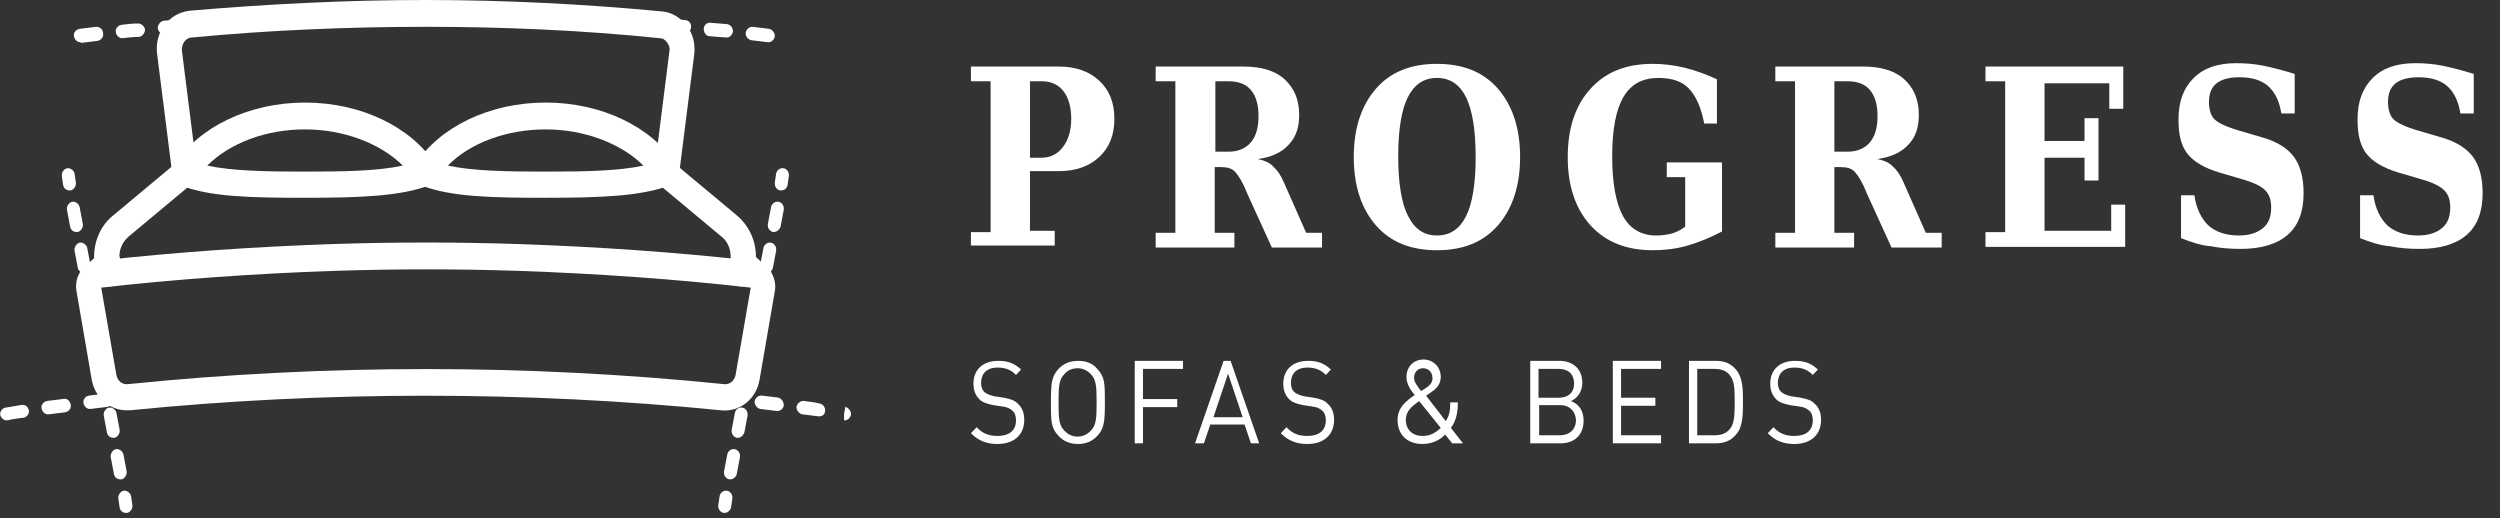 <svg width="193" height="40" viewBox="0 0 193 40" fill="none" xmlns="http://www.w3.org/2000/svg">
<rect x="0" y="0" width="193" height="40" fill="#333333" stroke="none"/>
<path d="M74.955 19.059V17.921H76.475V6.275H74.955V5.137H81.719C83.042 5.137 84.072 5.499 84.856 6.224C85.64 6.948 86.032 7.932 86.032 9.174C86.032 10.416 85.64 11.399 84.856 12.124C84.072 12.848 83.042 13.211 81.719 13.211H79.513V17.817H81.425V18.956H74.955V19.059ZM79.513 12.176H80.396C81.082 12.176 81.621 11.917 82.062 11.348C82.454 10.83 82.699 10.105 82.699 9.174C82.699 8.294 82.503 7.569 82.111 7.052C81.719 6.534 81.131 6.275 80.445 6.275H79.513V12.176Z" fill="white"/>
<path d="M97.11 12.279C97.6 12.383 97.992 12.538 98.286 12.848C98.629 13.159 98.874 13.521 99.119 14.091L100.835 17.972H102.06V19.111H98.188L96.276 14.919C95.933 14.039 95.59 13.521 95.345 13.262C95.1 13.004 94.757 12.9 94.267 12.9H93.777V17.972H95.296V19.111H89.218V17.972H90.738V6.275H89.218V5.137H95.982C97.355 5.137 98.433 5.447 99.168 6.12C99.903 6.793 100.296 7.673 100.296 8.863C100.296 9.847 100.05 10.571 99.511 11.14C98.972 11.761 98.188 12.124 97.11 12.279ZM93.826 11.71H94.855C95.59 11.71 96.178 11.451 96.57 10.985C96.963 10.519 97.159 9.847 97.159 8.967C97.159 8.087 96.963 7.414 96.57 6.948C96.178 6.482 95.59 6.275 94.855 6.275H93.826V11.71Z" fill="white"/>
<path d="M110.932 19.318C108.922 19.318 107.354 18.697 106.226 17.403C105.099 16.109 104.511 14.349 104.511 12.124C104.511 9.898 105.099 8.139 106.226 6.845C107.354 5.551 108.922 4.93 110.932 4.93C112.941 4.93 114.51 5.551 115.637 6.845C116.764 8.139 117.352 9.898 117.352 12.124C117.352 14.349 116.764 16.109 115.637 17.403C114.51 18.697 112.941 19.318 110.932 19.318ZM110.932 18.179C111.961 18.179 112.696 17.662 113.186 16.678C113.676 15.695 113.921 14.142 113.921 12.124C113.921 10.054 113.676 8.553 113.186 7.518C112.696 6.534 111.961 6.017 110.932 6.017C109.902 6.017 109.167 6.534 108.677 7.518C108.187 8.501 107.942 10.054 107.942 12.072C107.942 14.091 108.187 15.643 108.677 16.627C109.216 17.713 109.951 18.179 110.932 18.179Z" fill="white"/>
<path d="M131.567 9.536C131.322 8.294 130.93 7.414 130.391 6.845C129.851 6.275 129.067 6.017 128.038 6.017C126.812 6.017 125.93 6.482 125.342 7.466C124.754 8.449 124.46 10.002 124.46 12.072C124.46 14.142 124.754 15.695 125.293 16.678C125.832 17.662 126.714 18.179 127.842 18.179C128.283 18.179 128.675 18.128 129.067 18.024C129.459 17.921 129.802 17.713 130.096 17.506V13.677H128.675V12.538H132.939V17.869C132.057 18.335 131.175 18.697 130.293 18.956C129.41 19.215 128.479 19.318 127.597 19.318C125.587 19.318 123.97 18.697 122.793 17.403C121.617 16.109 121.029 14.349 121.029 12.124C121.029 9.898 121.617 8.139 122.793 6.845C123.97 5.551 125.538 4.93 127.597 4.93C128.43 4.93 129.263 5.033 130.096 5.24C130.93 5.447 131.763 5.758 132.547 6.12V9.536H131.567Z" fill="white"/>
<path d="M144.947 12.279C145.438 12.383 145.83 12.538 146.124 12.848C146.467 13.159 146.712 13.521 146.957 14.091L148.673 17.972H149.898V19.111H146.026L144.114 14.919C143.771 14.039 143.428 13.521 143.183 13.262C142.938 13.004 142.595 12.9 142.105 12.9H141.614V17.972H143.134V19.111H137.056V17.972H138.576V6.275H137.056V5.137H143.82C145.193 5.137 146.271 5.447 147.006 6.12C147.741 6.793 148.133 7.673 148.133 8.863C148.133 9.847 147.888 10.571 147.349 11.14C146.81 11.761 145.977 12.124 144.947 12.279ZM141.614 11.71H142.644C143.379 11.71 143.967 11.451 144.359 10.985C144.751 10.519 144.947 9.847 144.947 8.967C144.947 8.087 144.751 7.414 144.359 6.948C143.967 6.482 143.379 6.275 142.644 6.275H141.614V11.71Z" fill="white"/>
<path d="M153.28 19.059V17.921H154.799V6.275H153.28V5.137H163.916V8.397H162.838V6.431H157.838V10.882H160.926V9.122H162.004V13.935H160.926V12.176H157.838V17.817H162.985V15.799H164.063V19.059H153.28Z" fill="white"/>
<path d="M168.376 18.386V15.074H169.406C169.553 16.109 169.945 16.885 170.484 17.403C171.072 17.921 171.856 18.179 172.837 18.179C173.67 18.179 174.258 17.972 174.699 17.61C175.14 17.248 175.336 16.73 175.336 16.006C175.336 15.436 175.189 15.022 174.895 14.712C174.601 14.401 174.013 14.091 173.082 13.832L171.317 13.314C170.141 12.952 169.357 12.486 168.866 11.865C168.376 11.244 168.18 10.364 168.18 9.225C168.18 7.828 168.572 6.793 169.357 6.017C170.141 5.24 171.219 4.878 172.641 4.878C173.327 4.878 174.062 4.93 174.797 5.085C175.532 5.24 176.317 5.447 177.15 5.706V8.76H176.121C175.973 7.828 175.63 7.103 175.091 6.638C174.552 6.172 173.817 5.965 172.886 5.965C172.101 5.965 171.513 6.12 171.121 6.431C170.729 6.741 170.533 7.207 170.533 7.88C170.533 8.449 170.68 8.915 170.925 9.174C171.219 9.484 171.856 9.795 172.935 10.105L174.699 10.623C175.777 10.933 176.611 11.451 177.101 12.124C177.591 12.797 177.836 13.728 177.836 14.919C177.836 16.316 177.444 17.403 176.611 18.128C175.777 18.852 174.552 19.215 172.984 19.215C172.199 19.215 171.464 19.163 170.68 19.008C169.945 18.956 169.16 18.697 168.376 18.386Z" fill="white"/>
<path d="M182.199 18.386V15.074H183.228C183.375 16.109 183.767 16.885 184.306 17.403C184.894 17.921 185.679 18.179 186.659 18.179C187.492 18.179 188.08 17.972 188.521 17.61C188.962 17.248 189.159 16.73 189.159 16.006C189.159 15.436 189.011 15.022 188.717 14.712C188.423 14.401 187.835 14.091 186.904 13.832L185.139 13.314C183.963 12.952 183.179 12.486 182.689 11.865C182.199 11.244 182.002 10.364 182.002 9.225C182.002 7.828 182.395 6.793 183.179 6.017C183.963 5.24 185.041 4.878 186.463 4.878C187.149 4.878 187.884 4.93 188.619 5.085C189.355 5.24 190.139 5.447 190.972 5.706V8.76H189.943C189.796 7.828 189.453 7.103 188.913 6.638C188.374 6.172 187.639 5.965 186.708 5.965C185.924 5.965 185.335 6.12 184.943 6.431C184.551 6.741 184.355 7.207 184.355 7.88C184.355 8.449 184.502 8.915 184.747 9.174C185.041 9.484 185.679 9.795 186.757 10.105L188.521 10.623C189.6 10.933 190.433 11.451 190.923 12.124C191.413 12.797 191.658 13.728 191.658 14.919C191.658 16.316 191.266 17.403 190.433 18.128C189.6 18.852 188.374 19.215 186.806 19.215C186.022 19.215 185.286 19.163 184.502 19.008C183.767 18.956 182.983 18.697 182.199 18.386Z" fill="white"/>
<path d="M77.014 34.276C76.131 34.276 75.543 34.017 74.955 33.448L75.396 32.982C75.886 33.499 76.376 33.655 77.014 33.655C77.896 33.655 78.435 33.241 78.435 32.464C78.435 32.102 78.337 31.843 78.141 31.688C77.945 31.533 77.798 31.429 77.357 31.377L76.671 31.274C76.18 31.17 75.837 31.067 75.592 30.808C75.298 30.497 75.151 30.135 75.151 29.618C75.151 28.531 75.886 27.858 77.063 27.858C77.847 27.858 78.337 28.065 78.827 28.531L78.435 28.945C78.092 28.582 77.651 28.375 77.014 28.375C76.18 28.375 75.739 28.841 75.739 29.566C75.739 29.876 75.837 30.135 76.033 30.291C76.229 30.446 76.523 30.549 76.818 30.601L77.504 30.704C78.043 30.808 78.337 30.912 78.582 31.17C78.925 31.481 79.072 31.895 79.072 32.413C79.072 33.603 78.239 34.276 77.014 34.276Z" fill="white"/>
<path d="M84.709 33.655C84.317 34.069 83.827 34.276 83.239 34.276C82.601 34.276 82.111 34.069 81.719 33.655C81.131 33.034 81.131 32.516 81.131 31.067C81.131 29.618 81.18 29.048 81.719 28.479C82.111 28.065 82.601 27.858 83.239 27.858C83.876 27.858 84.366 28.065 84.709 28.479C85.297 29.1 85.297 29.618 85.297 31.067C85.297 32.516 85.248 33.085 84.709 33.655ZM84.219 28.893C83.925 28.582 83.582 28.427 83.189 28.427C82.797 28.427 82.405 28.582 82.16 28.893C81.768 29.307 81.719 29.773 81.719 31.067C81.719 32.361 81.768 32.827 82.16 33.241C82.454 33.551 82.797 33.706 83.189 33.706C83.582 33.706 83.925 33.551 84.219 33.241C84.611 32.827 84.66 32.361 84.66 31.067C84.66 29.773 84.611 29.307 84.219 28.893Z" fill="white"/>
<path d="M88.238 28.479V30.808H90.885V31.429H88.238V34.224H87.601V27.858H91.326V28.479H88.238Z" fill="white"/>
<path d="M96.571 34.224L96.081 32.775H93.434L92.944 34.224H92.257L94.463 27.858H95.002L97.208 34.224H96.571ZM94.806 28.841L93.679 32.206H95.933L94.806 28.841Z" fill="white"/>
<path d="M100.933 34.276C100.05 34.276 99.462 34.017 98.874 33.448L99.315 32.982C99.805 33.499 100.295 33.655 100.933 33.655C101.815 33.655 102.354 33.241 102.354 32.464C102.354 32.102 102.256 31.843 102.06 31.688C101.864 31.533 101.717 31.429 101.276 31.377L100.59 31.274C100.099 31.17 99.756 31.067 99.511 30.808C99.217 30.497 99.07 30.135 99.07 29.618C99.07 28.531 99.805 27.858 100.982 27.858C101.766 27.858 102.256 28.065 102.746 28.531L102.354 28.945C102.011 28.582 101.57 28.375 100.933 28.375C100.099 28.375 99.658 28.841 99.658 29.566C99.658 29.876 99.756 30.135 99.952 30.291C100.148 30.446 100.442 30.549 100.737 30.601L101.423 30.704C101.962 30.808 102.256 30.912 102.501 31.17C102.844 31.481 102.991 31.895 102.991 32.413C102.991 33.603 102.158 34.276 100.933 34.276Z" fill="white"/>
<path d="M112.108 34.224L111.569 33.551C111.324 33.81 110.735 34.276 109.804 34.276C108.628 34.276 107.893 33.551 107.893 32.413C107.893 31.481 108.53 30.963 109.216 30.497C108.922 30.135 108.579 29.669 108.579 29.1C108.579 28.324 109.118 27.754 109.902 27.754C110.637 27.754 111.226 28.324 111.226 29.1C111.226 29.618 110.931 29.98 110.539 30.239L110.098 30.549L111.618 32.516C111.863 32.102 111.961 31.791 111.961 31.067H112.549C112.549 31.843 112.402 32.516 112.01 33.034L112.941 34.224H112.108ZM109.559 30.963C109.069 31.326 108.53 31.688 108.53 32.413C108.53 33.189 109.069 33.655 109.804 33.655C110.245 33.655 110.686 33.551 111.226 33.034L109.559 30.963ZM109.853 28.427C109.461 28.427 109.167 28.738 109.167 29.152C109.167 29.462 109.314 29.669 109.706 30.187L110.049 29.98C110.343 29.773 110.588 29.566 110.588 29.204C110.588 28.738 110.294 28.427 109.853 28.427Z" fill="white"/>
<path d="M120.489 34.224H118.137V27.858H120.391C121.421 27.858 122.156 28.479 122.156 29.566C122.156 30.239 121.764 30.756 121.274 30.963C121.862 31.17 122.254 31.688 122.254 32.464C122.254 33.603 121.519 34.224 120.489 34.224ZM120.342 28.479H118.774V30.704H120.342C121.029 30.704 121.519 30.342 121.519 29.618C121.519 28.841 121.029 28.479 120.342 28.479ZM120.44 31.274H118.823V33.603H120.44C121.176 33.603 121.666 33.137 121.666 32.413C121.617 31.74 121.176 31.274 120.44 31.274Z" fill="white"/>
<path d="M124.509 34.224V27.858H128.234V28.479H125.146V30.704H127.793V31.326H125.146V33.603H128.234V34.224H124.509Z" fill="white"/>
<path d="M134.017 33.551C133.625 34.017 133.135 34.224 132.449 34.224H130.39V27.858H132.449C133.135 27.858 133.625 28.065 134.017 28.531C134.556 29.152 134.556 30.083 134.556 31.015C134.556 31.947 134.556 32.982 134.017 33.551ZM133.527 28.945C133.233 28.582 132.792 28.479 132.351 28.479H131.027V33.603H132.351C132.792 33.603 133.233 33.499 133.527 33.137C133.919 32.723 133.919 31.895 133.919 31.015C133.919 30.135 133.919 29.411 133.527 28.945Z" fill="white"/>
<path d="M138.527 34.276C137.645 34.276 137.056 34.017 136.468 33.448L136.909 32.982C137.4 33.499 137.89 33.655 138.527 33.655C139.409 33.655 139.948 33.241 139.948 32.464C139.948 32.102 139.85 31.843 139.654 31.688C139.458 31.533 139.311 31.429 138.87 31.377L138.184 31.274C137.694 31.17 137.351 31.067 137.105 30.808C136.811 30.497 136.664 30.135 136.664 29.618C136.664 28.531 137.4 27.858 138.576 27.858C139.36 27.858 139.85 28.065 140.34 28.531L139.948 28.945C139.605 28.582 139.164 28.375 138.527 28.375C137.694 28.375 137.252 28.841 137.252 29.566C137.252 29.876 137.351 30.135 137.547 30.291C137.743 30.446 138.037 30.549 138.331 30.601L139.017 30.704C139.556 30.808 139.85 30.912 140.095 31.17C140.438 31.481 140.585 31.895 140.585 32.413C140.585 33.603 139.752 34.276 138.527 34.276Z" fill="white"/>
<path d="M5.364 14.699C5.119 14.699 4.923 14.544 4.874 14.285L4.776 13.612C4.727 13.353 4.923 13.043 5.168 12.991C5.413 12.939 5.707 13.146 5.756 13.405L5.854 14.078C5.903 14.337 5.707 14.647 5.462 14.699C5.413 14.699 5.413 14.699 5.364 14.699Z" fill="white"/>
<path d="M9.285 37.006C9.04 37.006 8.844 36.851 8.795 36.592L8.55 35.298C8.501 35.039 8.697 34.729 8.942 34.677C9.187 34.625 9.481 34.832 9.53 35.091L9.775 36.385C9.824 36.644 9.628 36.954 9.383 37.006C9.334 37.006 9.334 37.006 9.285 37.006ZM8.746 33.797C8.501 33.797 8.305 33.642 8.256 33.383L8.011 32.089C7.962 31.83 8.158 31.52 8.403 31.468C8.648 31.416 8.942 31.623 8.991 31.882L9.236 33.176C9.285 33.435 9.089 33.745 8.844 33.797C8.795 33.797 8.746 33.797 8.746 33.797ZM8.158 30.64C7.913 30.64 7.716 30.485 7.667 30.226L7.471 28.932C7.422 28.673 7.618 28.363 7.864 28.311C8.109 28.259 8.403 28.466 8.452 28.725L8.697 30.019C8.746 30.278 8.55 30.588 8.305 30.64C8.207 30.64 8.207 30.64 8.158 30.64ZM7.618 27.431C7.373 27.431 7.177 27.276 7.128 27.017L6.883 25.723C6.834 25.464 7.03 25.154 7.275 25.102C7.52 25.05 7.814 25.257 7.864 25.516L8.109 26.81C8.158 27.069 7.962 27.379 7.716 27.431C7.667 27.431 7.618 27.431 7.618 27.431ZM7.03 24.274C6.785 24.274 6.589 24.119 6.54 23.86L6.295 22.566C6.246 22.307 6.442 21.997 6.687 21.945C6.932 21.893 7.226 22.1 7.275 22.359L7.52 23.653C7.569 23.912 7.373 24.222 7.128 24.274C7.079 24.274 7.079 24.274 7.03 24.274ZM6.491 21.065C6.246 21.065 6.05 20.91 6.001 20.651L5.756 19.357C5.707 19.098 5.903 18.788 6.148 18.736C6.393 18.684 6.687 18.891 6.736 19.15L6.981 20.444C7.03 20.703 6.834 21.013 6.589 21.065C6.54 21.065 6.491 21.065 6.491 21.065ZM5.903 17.908C5.658 17.908 5.462 17.753 5.413 17.494L5.168 16.2C5.119 15.941 5.315 15.63 5.56 15.579C5.805 15.527 6.099 15.734 6.148 15.993L6.393 17.287C6.442 17.546 6.246 17.856 6.001 17.908C6.001 17.908 5.952 17.908 5.903 17.908Z" fill="white"/>
<path d="M9.726 39.594C9.481 39.594 9.285 39.439 9.236 39.18L9.138 38.507C9.089 38.248 9.285 37.938 9.53 37.886C9.775 37.834 10.069 38.041 10.118 38.3L10.216 38.973C10.265 39.232 10.069 39.542 9.824 39.594C9.775 39.594 9.775 39.594 9.726 39.594Z" fill="white"/>
<path d="M60.309 14.699C60.26 14.699 60.26 14.699 60.211 14.699C59.966 14.647 59.77 14.388 59.819 14.078L59.917 13.405C59.966 13.146 60.211 12.939 60.505 12.991C60.75 13.043 60.946 13.301 60.897 13.612L60.799 14.285C60.75 14.544 60.554 14.699 60.309 14.699Z" fill="white"/>
<path d="M56.388 37.006C56.339 37.006 56.339 37.006 56.29 37.006C56.045 36.954 55.849 36.695 55.898 36.385L56.143 35.091C56.192 34.832 56.437 34.625 56.731 34.677C56.976 34.729 57.172 34.987 57.123 35.298L56.878 36.592C56.829 36.799 56.633 37.006 56.388 37.006ZM56.976 33.797C56.927 33.797 56.927 33.797 56.878 33.797C56.633 33.745 56.437 33.486 56.486 33.176L56.731 31.882C56.78 31.623 57.025 31.416 57.319 31.468C57.564 31.52 57.76 31.779 57.711 32.089L57.466 33.383C57.368 33.642 57.172 33.797 56.976 33.797ZM57.515 30.64C57.466 30.64 57.466 30.64 57.417 30.64C57.172 30.588 56.976 30.329 57.025 30.019L57.27 28.725C57.319 28.466 57.564 28.259 57.858 28.311C58.103 28.363 58.299 28.621 58.25 28.932L58.005 30.226C57.956 30.433 57.76 30.64 57.515 30.64ZM58.054 27.431C58.005 27.431 58.005 27.431 57.956 27.431C57.711 27.379 57.515 27.12 57.564 26.81L57.809 25.516C57.858 25.257 58.103 25.05 58.397 25.102C58.642 25.154 58.839 25.413 58.789 25.723L58.544 27.017C58.495 27.276 58.299 27.431 58.054 27.431ZM58.642 24.274C58.593 24.274 58.593 24.274 58.544 24.274C58.299 24.222 58.103 23.963 58.152 23.653L58.397 22.359C58.446 22.1 58.691 21.893 58.986 21.945C59.231 21.997 59.427 22.255 59.378 22.566L59.133 23.86C59.084 24.067 58.888 24.274 58.642 24.274ZM59.182 21.065C59.133 21.065 59.133 21.065 59.084 21.065C58.839 21.013 58.642 20.754 58.691 20.444L58.937 19.15C58.986 18.891 59.231 18.684 59.525 18.736C59.77 18.788 59.966 19.047 59.917 19.357L59.672 20.651C59.623 20.91 59.427 21.065 59.182 21.065ZM59.77 17.908C59.721 17.908 59.721 17.908 59.672 17.908C59.427 17.856 59.231 17.597 59.28 17.287L59.525 15.993C59.574 15.734 59.819 15.527 60.113 15.579C60.358 15.63 60.554 15.889 60.505 16.2L60.26 17.494C60.211 17.701 59.966 17.908 59.77 17.908Z" fill="white"/>
<path d="M55.946 39.594C55.897 39.594 55.897 39.594 55.848 39.594C55.603 39.542 55.407 39.283 55.456 38.973L55.554 38.3C55.603 38.041 55.848 37.834 56.142 37.886C56.388 37.938 56.584 38.197 56.535 38.507L56.437 39.18C56.388 39.387 56.191 39.594 55.946 39.594Z" fill="white"/>
<path d="M0.512 32.452C0.267 32.452 0.071 32.245 0.022 32.038C-0.027 31.779 0.169 31.52 0.414 31.468C0.855 31.416 1.247 31.313 1.688 31.261C1.933 31.209 2.178 31.416 2.227 31.675C2.276 31.934 2.08 32.193 1.835 32.245C1.394 32.296 1.002 32.348 0.561 32.452H0.512ZM65.211 32.452H65.162V31.934L65.26 31.416L65.162 31.934L65.26 31.416C65.505 31.468 65.701 31.727 65.701 31.986C65.652 32.245 65.456 32.452 65.211 32.452ZM63.25 32.141H63.201C62.76 32.089 62.368 32.038 61.927 31.986C61.682 31.934 61.486 31.675 61.486 31.416C61.535 31.158 61.78 30.951 62.025 30.951C62.466 31.002 62.907 31.054 63.299 31.158C63.544 31.209 63.74 31.468 63.691 31.727C63.691 31.986 63.495 32.141 63.25 32.141ZM3.698 31.986C3.453 31.986 3.257 31.779 3.208 31.52C3.159 31.261 3.355 31.002 3.649 30.951C4.09 30.899 4.531 30.847 4.923 30.795C5.168 30.744 5.413 30.951 5.462 31.261C5.511 31.52 5.315 31.779 5.021 31.831C4.58 31.882 4.188 31.934 3.747 31.986C3.747 31.986 3.747 31.986 3.698 31.986ZM60.015 31.727H59.966C59.525 31.675 59.133 31.623 58.692 31.572C58.447 31.52 58.251 31.261 58.251 31.002C58.3 30.744 58.496 30.537 58.79 30.537C59.231 30.588 59.672 30.64 60.064 30.692C60.309 30.744 60.505 31.002 60.505 31.261C60.505 31.52 60.26 31.727 60.015 31.727ZM6.933 31.572C6.688 31.572 6.492 31.365 6.443 31.106C6.394 30.847 6.59 30.588 6.884 30.537C7.325 30.485 7.766 30.433 8.158 30.381C8.403 30.33 8.648 30.537 8.697 30.847C8.746 31.106 8.55 31.365 8.256 31.416C7.815 31.468 7.374 31.52 6.982 31.572H6.933ZM56.829 31.313H56.78C56.339 31.261 55.947 31.209 55.506 31.158C55.261 31.106 55.065 30.899 55.065 30.588C55.114 30.33 55.31 30.122 55.604 30.122C56.045 30.174 56.486 30.226 56.878 30.278C57.123 30.33 57.319 30.537 57.319 30.847C57.27 31.158 57.074 31.313 56.829 31.313ZM10.168 31.209C9.923 31.209 9.727 31.002 9.678 30.744C9.629 30.485 9.825 30.226 10.119 30.174L11.393 30.019C11.638 30.019 11.883 30.226 11.932 30.485C11.981 30.744 11.785 31.002 11.491 31.054L10.168 31.209C10.217 31.209 10.168 31.209 10.168 31.209ZM53.594 31.002C53.545 31.002 53.545 31.002 53.594 31.002C53.104 30.951 52.712 30.899 52.271 30.899C52.026 30.899 51.781 30.64 51.83 30.33C51.83 30.071 52.075 29.864 52.369 29.864C52.81 29.916 53.251 29.916 53.643 29.967C53.889 29.967 54.085 30.226 54.085 30.537C54.035 30.795 53.84 31.002 53.594 31.002ZM13.403 30.899C13.158 30.899 12.961 30.692 12.912 30.433C12.912 30.174 13.109 29.916 13.354 29.864L14.628 29.76C14.873 29.76 15.118 29.967 15.167 30.226C15.167 30.485 14.971 30.744 14.726 30.795L13.403 30.899ZM50.359 30.744C50.31 30.744 50.31 30.744 50.359 30.744L49.036 30.64C48.791 30.64 48.546 30.381 48.595 30.071C48.595 29.812 48.84 29.553 49.134 29.605L50.458 29.709C50.703 29.709 50.948 29.967 50.899 30.278C50.801 30.537 50.605 30.744 50.359 30.744ZM16.638 30.64C16.392 30.64 16.147 30.433 16.147 30.174C16.147 29.916 16.343 29.657 16.589 29.605L17.863 29.502C18.157 29.45 18.353 29.709 18.402 29.967C18.402 30.226 18.206 30.485 17.961 30.537L16.638 30.64ZM47.124 30.485C47.075 30.485 47.075 30.485 47.124 30.485L45.801 30.381C45.556 30.381 45.311 30.122 45.36 29.864C45.36 29.605 45.605 29.346 45.85 29.398L47.173 29.45C47.419 29.45 47.664 29.709 47.615 29.967C47.566 30.278 47.37 30.485 47.124 30.485ZM19.872 30.433C19.628 30.433 19.382 30.226 19.382 29.967C19.382 29.709 19.578 29.45 19.823 29.45C20.265 29.45 20.706 29.398 21.098 29.398C21.343 29.398 21.588 29.605 21.588 29.864C21.588 30.122 21.392 30.381 21.147 30.381C20.755 30.381 20.314 30.381 19.872 30.433ZM43.84 30.33C43.399 30.33 42.958 30.278 42.517 30.278C42.272 30.278 42.027 30.019 42.027 29.76C42.027 29.502 42.272 29.243 42.517 29.243C42.958 29.243 43.399 29.294 43.84 29.294C44.086 29.294 44.331 29.553 44.282 29.812C44.331 30.122 44.135 30.33 43.84 30.33ZM23.108 30.278C22.862 30.278 22.617 30.071 22.617 29.76C22.617 29.502 22.813 29.243 23.108 29.243L24.382 29.191C24.627 29.191 24.872 29.398 24.872 29.709C24.872 29.967 24.676 30.226 24.382 30.226L23.108 30.278ZM40.606 30.174L39.282 30.122C39.037 30.122 38.792 29.864 38.792 29.605C38.792 29.346 39.037 29.087 39.282 29.087L40.606 29.139C40.851 29.139 41.096 29.398 41.096 29.657C41.096 29.967 40.9 30.174 40.606 30.174ZM26.342 30.122C26.097 30.122 25.852 29.916 25.852 29.605C25.852 29.346 26.048 29.087 26.342 29.087L27.617 29.036C27.911 29.036 28.107 29.243 28.107 29.553C28.107 29.812 27.911 30.071 27.617 30.071L26.342 30.122ZM37.371 30.122H36.047C35.802 30.122 35.557 29.864 35.557 29.605C35.557 29.346 35.802 29.087 36.047 29.087H37.371C37.616 29.087 37.861 29.346 37.861 29.605C37.861 29.864 37.616 30.122 37.371 30.122ZM29.577 30.071C29.332 30.071 29.087 29.864 29.087 29.553C29.087 29.294 29.283 29.036 29.577 29.036H30.852C31.097 29.036 31.342 29.243 31.342 29.553C31.342 29.812 31.146 30.071 30.852 30.071H29.577ZM34.136 30.071H32.861C32.616 30.071 32.371 29.864 32.371 29.553C32.371 29.243 32.616 29.036 32.91 29.036H34.136C34.381 29.036 34.626 29.243 34.626 29.553C34.626 29.812 34.381 30.071 34.136 30.071Z" fill="white"/>
<path d="M6.197 3.261C5.952 3.261 5.756 3.054 5.707 2.795C5.658 2.536 5.854 2.277 6.148 2.226C6.589 2.174 7.03 2.122 7.422 2.07C7.716 2.07 7.961 2.277 7.961 2.588C8.01 2.847 7.814 3.105 7.52 3.157C7.079 3.209 6.638 3.261 6.246 3.312C6.246 3.261 6.197 3.261 6.197 3.261ZM59.328 3.261H59.279C58.838 3.209 58.446 3.157 58.005 3.105C57.76 3.054 57.564 2.847 57.564 2.536C57.613 2.277 57.809 2.07 58.103 2.07C58.544 2.122 58.985 2.174 59.377 2.226C59.623 2.277 59.819 2.536 59.819 2.795C59.77 3.054 59.574 3.261 59.328 3.261ZM9.432 2.95C9.187 2.95 8.991 2.743 8.942 2.484C8.893 2.226 9.089 1.967 9.383 1.915C9.824 1.863 10.265 1.812 10.657 1.812C10.902 1.812 11.147 2.019 11.196 2.277C11.196 2.536 11 2.795 10.755 2.847C10.314 2.847 9.922 2.898 9.432 2.95C9.481 2.95 9.432 2.95 9.432 2.95ZM56.093 2.898C56.093 2.898 56.044 2.898 56.093 2.898L54.77 2.795C54.525 2.795 54.329 2.536 54.329 2.226C54.329 1.967 54.574 1.708 54.868 1.76L56.142 1.863C56.388 1.915 56.584 2.122 56.584 2.433C56.535 2.691 56.339 2.898 56.093 2.898ZM12.667 2.64C12.422 2.64 12.226 2.433 12.177 2.174C12.177 1.915 12.373 1.656 12.618 1.604C13.059 1.553 13.5 1.553 13.941 1.501C14.186 1.501 14.431 1.708 14.48 1.967C14.48 2.226 14.284 2.484 14.039 2.536C13.549 2.536 13.108 2.588 12.667 2.64ZM52.858 2.588C52.858 2.588 52.809 2.588 52.858 2.588L51.535 2.484C51.29 2.484 51.045 2.226 51.094 1.915C51.094 1.656 51.339 1.449 51.633 1.449C52.074 1.501 52.515 1.501 52.907 1.553C53.153 1.553 53.398 1.812 53.349 2.122C53.3 2.433 53.104 2.588 52.858 2.588ZM15.902 2.381C15.657 2.381 15.412 2.174 15.412 1.915C15.412 1.656 15.608 1.397 15.853 1.346L17.127 1.242C17.421 1.19 17.617 1.449 17.666 1.708C17.666 1.967 17.47 2.226 17.225 2.277L15.902 2.381ZM49.624 2.381C49.624 2.381 49.575 2.381 49.624 2.381C49.182 2.329 48.741 2.329 48.3 2.277C48.055 2.277 47.81 2.019 47.859 1.708C47.859 1.449 48.104 1.19 48.398 1.242C48.839 1.294 49.281 1.294 49.722 1.346C49.967 1.346 50.212 1.604 50.163 1.915C50.065 2.174 49.869 2.381 49.624 2.381ZM19.137 2.174C18.892 2.174 18.646 1.967 18.646 1.708C18.646 1.449 18.843 1.19 19.088 1.19L20.362 1.139C20.607 1.087 20.852 1.346 20.852 1.604C20.852 1.863 20.656 2.122 20.411 2.122L19.137 2.174ZM46.389 2.174C46.389 2.174 46.34 2.174 46.389 2.174C45.947 2.174 45.506 2.122 45.065 2.122C44.82 2.122 44.575 1.863 44.624 1.604C44.624 1.346 44.869 1.087 45.114 1.139C45.555 1.139 45.996 1.19 46.438 1.19C46.683 1.19 46.928 1.449 46.879 1.708C46.83 1.967 46.634 2.174 46.389 2.174ZM22.372 2.019C22.127 2.019 21.881 1.812 21.881 1.501C21.881 1.242 22.078 0.983 22.372 0.983L23.646 0.932C23.891 0.932 24.136 1.139 24.136 1.449C24.136 1.708 23.94 1.967 23.646 1.967L22.372 2.019ZM43.154 2.019C43.105 2.019 43.105 2.019 43.154 2.019C42.712 2.019 42.271 1.967 41.83 1.967C41.585 1.967 41.34 1.708 41.34 1.449C41.34 1.19 41.585 0.983 41.83 0.932C42.271 0.932 42.712 0.983 43.154 0.983C43.399 0.983 43.644 1.242 43.644 1.501C43.595 1.812 43.399 2.019 43.154 2.019ZM25.607 1.915C25.361 1.915 25.116 1.708 25.116 1.397C25.116 1.139 25.312 0.88 25.607 0.88C26.048 0.88 26.489 0.88 26.93 0.828C27.224 0.828 27.42 1.035 27.42 1.346C27.42 1.604 27.224 1.863 26.93 1.863C26.489 1.863 26.048 1.863 25.607 1.915ZM39.87 1.915L38.546 1.863C38.301 1.863 38.056 1.604 38.056 1.346C38.056 1.087 38.301 0.88 38.546 0.828L39.87 0.88C40.115 0.88 40.36 1.139 40.36 1.397C40.36 1.656 40.164 1.915 39.87 1.915ZM28.841 1.812C28.596 1.812 28.351 1.604 28.351 1.294C28.351 1.035 28.547 0.776 28.841 0.776H30.165C30.41 0.776 30.655 0.983 30.655 1.294C30.655 1.553 30.459 1.812 30.165 1.812H28.841ZM36.635 1.812C36.194 1.812 35.752 1.812 35.311 1.812C35.066 1.812 34.821 1.553 34.821 1.294C34.821 1.035 35.017 0.776 35.311 0.776C35.752 0.776 36.194 0.776 36.635 0.776C36.88 0.776 37.125 1.035 37.125 1.294C37.125 1.604 36.929 1.812 36.635 1.812ZM33.4 1.812H32.861H32.126C31.88 1.812 31.635 1.604 31.635 1.294C31.635 1.035 31.831 0.776 32.126 0.776H32.91H33.449C33.694 0.776 33.939 0.983 33.939 1.294C33.89 1.553 33.645 1.812 33.4 1.812Z" fill="white"/>
<path d="M51.486 14.388C51.437 14.388 51.388 14.388 51.339 14.388C50.8 14.337 50.408 13.819 50.506 13.25L51.682 3.933C51.731 3.675 51.633 3.468 51.486 3.261C51.339 3.054 51.143 2.95 50.947 2.95C44.918 2.329 38.84 2.07 32.861 2.07C26.881 2.07 20.754 2.329 14.774 2.898C14.578 2.898 14.333 3.054 14.235 3.209C14.088 3.416 14.039 3.623 14.039 3.882L15.215 13.198C15.264 13.767 14.921 14.285 14.382 14.337C13.843 14.44 13.353 14.026 13.304 13.457L12.127 4.141C12.03 3.364 12.226 2.536 12.716 1.915C13.206 1.294 13.843 0.932 14.627 0.828C20.656 0.311 26.783 0 32.861 0C38.938 0 45.065 0.311 51.094 0.88C51.829 0.932 52.515 1.346 53.005 1.967C53.496 2.588 53.692 3.416 53.594 4.192L52.417 13.508C52.368 13.974 51.927 14.388 51.486 14.388Z" fill="white"/>
<path d="M23.548 15.268C19.48 15.268 16.147 15.216 13.892 14.284L12.765 13.819L13.451 12.732C15.362 9.782 19.235 7.918 23.548 7.918C27.861 7.918 31.733 9.782 33.645 12.732L34.331 13.819L33.204 14.284C30.949 15.164 27.665 15.268 23.548 15.268ZM16 12.784C17.911 13.198 20.509 13.249 23.548 13.249C26.636 13.249 29.184 13.198 31.096 12.784C29.381 11.076 26.538 9.989 23.548 9.989C20.558 9.989 17.764 11.024 16 12.784Z" fill="white"/>
<path d="M42.124 15.268C38.056 15.268 34.723 15.216 32.468 14.284L31.341 13.819L32.027 12.732C33.939 9.782 37.811 7.918 42.124 7.918C46.437 7.918 50.309 9.782 52.221 12.732L52.907 13.819L51.78 14.284C49.525 15.164 46.241 15.268 42.124 15.268ZM34.576 12.784C36.487 13.198 39.085 13.249 42.124 13.249C45.212 13.249 47.761 13.198 49.672 12.784C47.957 11.076 45.114 9.989 42.124 9.989C39.134 9.989 36.291 11.024 34.576 12.784Z" fill="white"/>
<path d="M9.775 31.675C8.452 31.675 7.324 30.692 7.079 29.294L5.903 22.462C5.805 21.893 5.952 21.324 6.246 20.91C6.54 20.444 7.03 20.185 7.569 20.134C13.598 19.461 19.676 19.047 25.705 18.84C30.459 18.684 35.311 18.684 40.017 18.84C46.045 19.047 52.123 19.461 58.152 20.134C58.691 20.185 59.132 20.496 59.475 20.91C59.77 21.376 59.917 21.945 59.819 22.462L58.642 29.294C58.397 30.795 57.123 31.831 55.652 31.675C40.605 30.174 25.067 30.174 10.02 31.675C9.922 31.675 9.824 31.675 9.775 31.675ZM7.814 22.204L8.991 28.984C9.089 29.398 9.432 29.709 9.873 29.657C25.067 28.104 40.703 28.104 55.897 29.657C56.339 29.709 56.682 29.398 56.78 28.984L57.956 22.204C52.025 21.531 45.947 21.117 40.017 20.91C35.311 20.755 30.508 20.755 25.803 20.91C19.823 21.117 13.745 21.531 7.814 22.204Z" fill="white"/>
<path d="M7.177 22.411C6.883 22.411 6.638 22.307 6.442 22.048C6.099 21.634 6.148 20.962 6.54 20.599L7.716 19.512C8.108 19.15 8.746 19.202 9.089 19.616C9.432 20.03 9.383 20.703 8.991 21.065L7.814 22.152C7.618 22.307 7.373 22.411 7.177 22.411Z" fill="white"/>
<path d="M58.544 22.411C58.299 22.411 58.103 22.307 57.907 22.152L56.731 21.065C56.339 20.703 56.29 20.03 56.633 19.616C56.976 19.202 57.613 19.15 58.005 19.512L59.181 20.599C59.574 20.962 59.623 21.634 59.28 22.048C59.084 22.307 58.789 22.411 58.544 22.411Z" fill="white"/>
<path d="M57.221 22.1C57.172 22.1 57.123 22.1 57.025 22.1C56.486 21.996 56.142 21.479 56.24 20.909L56.388 20.133C56.486 19.409 56.24 18.684 55.701 18.27L50.8 14.181C50.359 13.819 50.31 13.198 50.653 12.732C50.996 12.266 51.584 12.214 52.025 12.577L56.927 16.665C58.005 17.597 58.544 19.046 58.299 20.495L58.152 21.272C58.103 21.738 57.711 22.1 57.221 22.1Z" fill="white"/>
<path d="M8.451 22.1C8.01 22.1 7.569 21.738 7.471 21.272L7.324 20.496C7.079 19.047 7.618 17.546 8.696 16.666L13.598 12.577C14.039 12.215 14.627 12.318 14.97 12.732C15.313 13.198 15.215 13.819 14.823 14.181L9.922 18.27C9.383 18.736 9.138 19.409 9.236 20.133L9.383 20.91C9.481 21.479 9.138 21.997 8.598 22.1C8.598 22.1 8.549 22.1 8.451 22.1Z" fill="white"/>
</svg>

